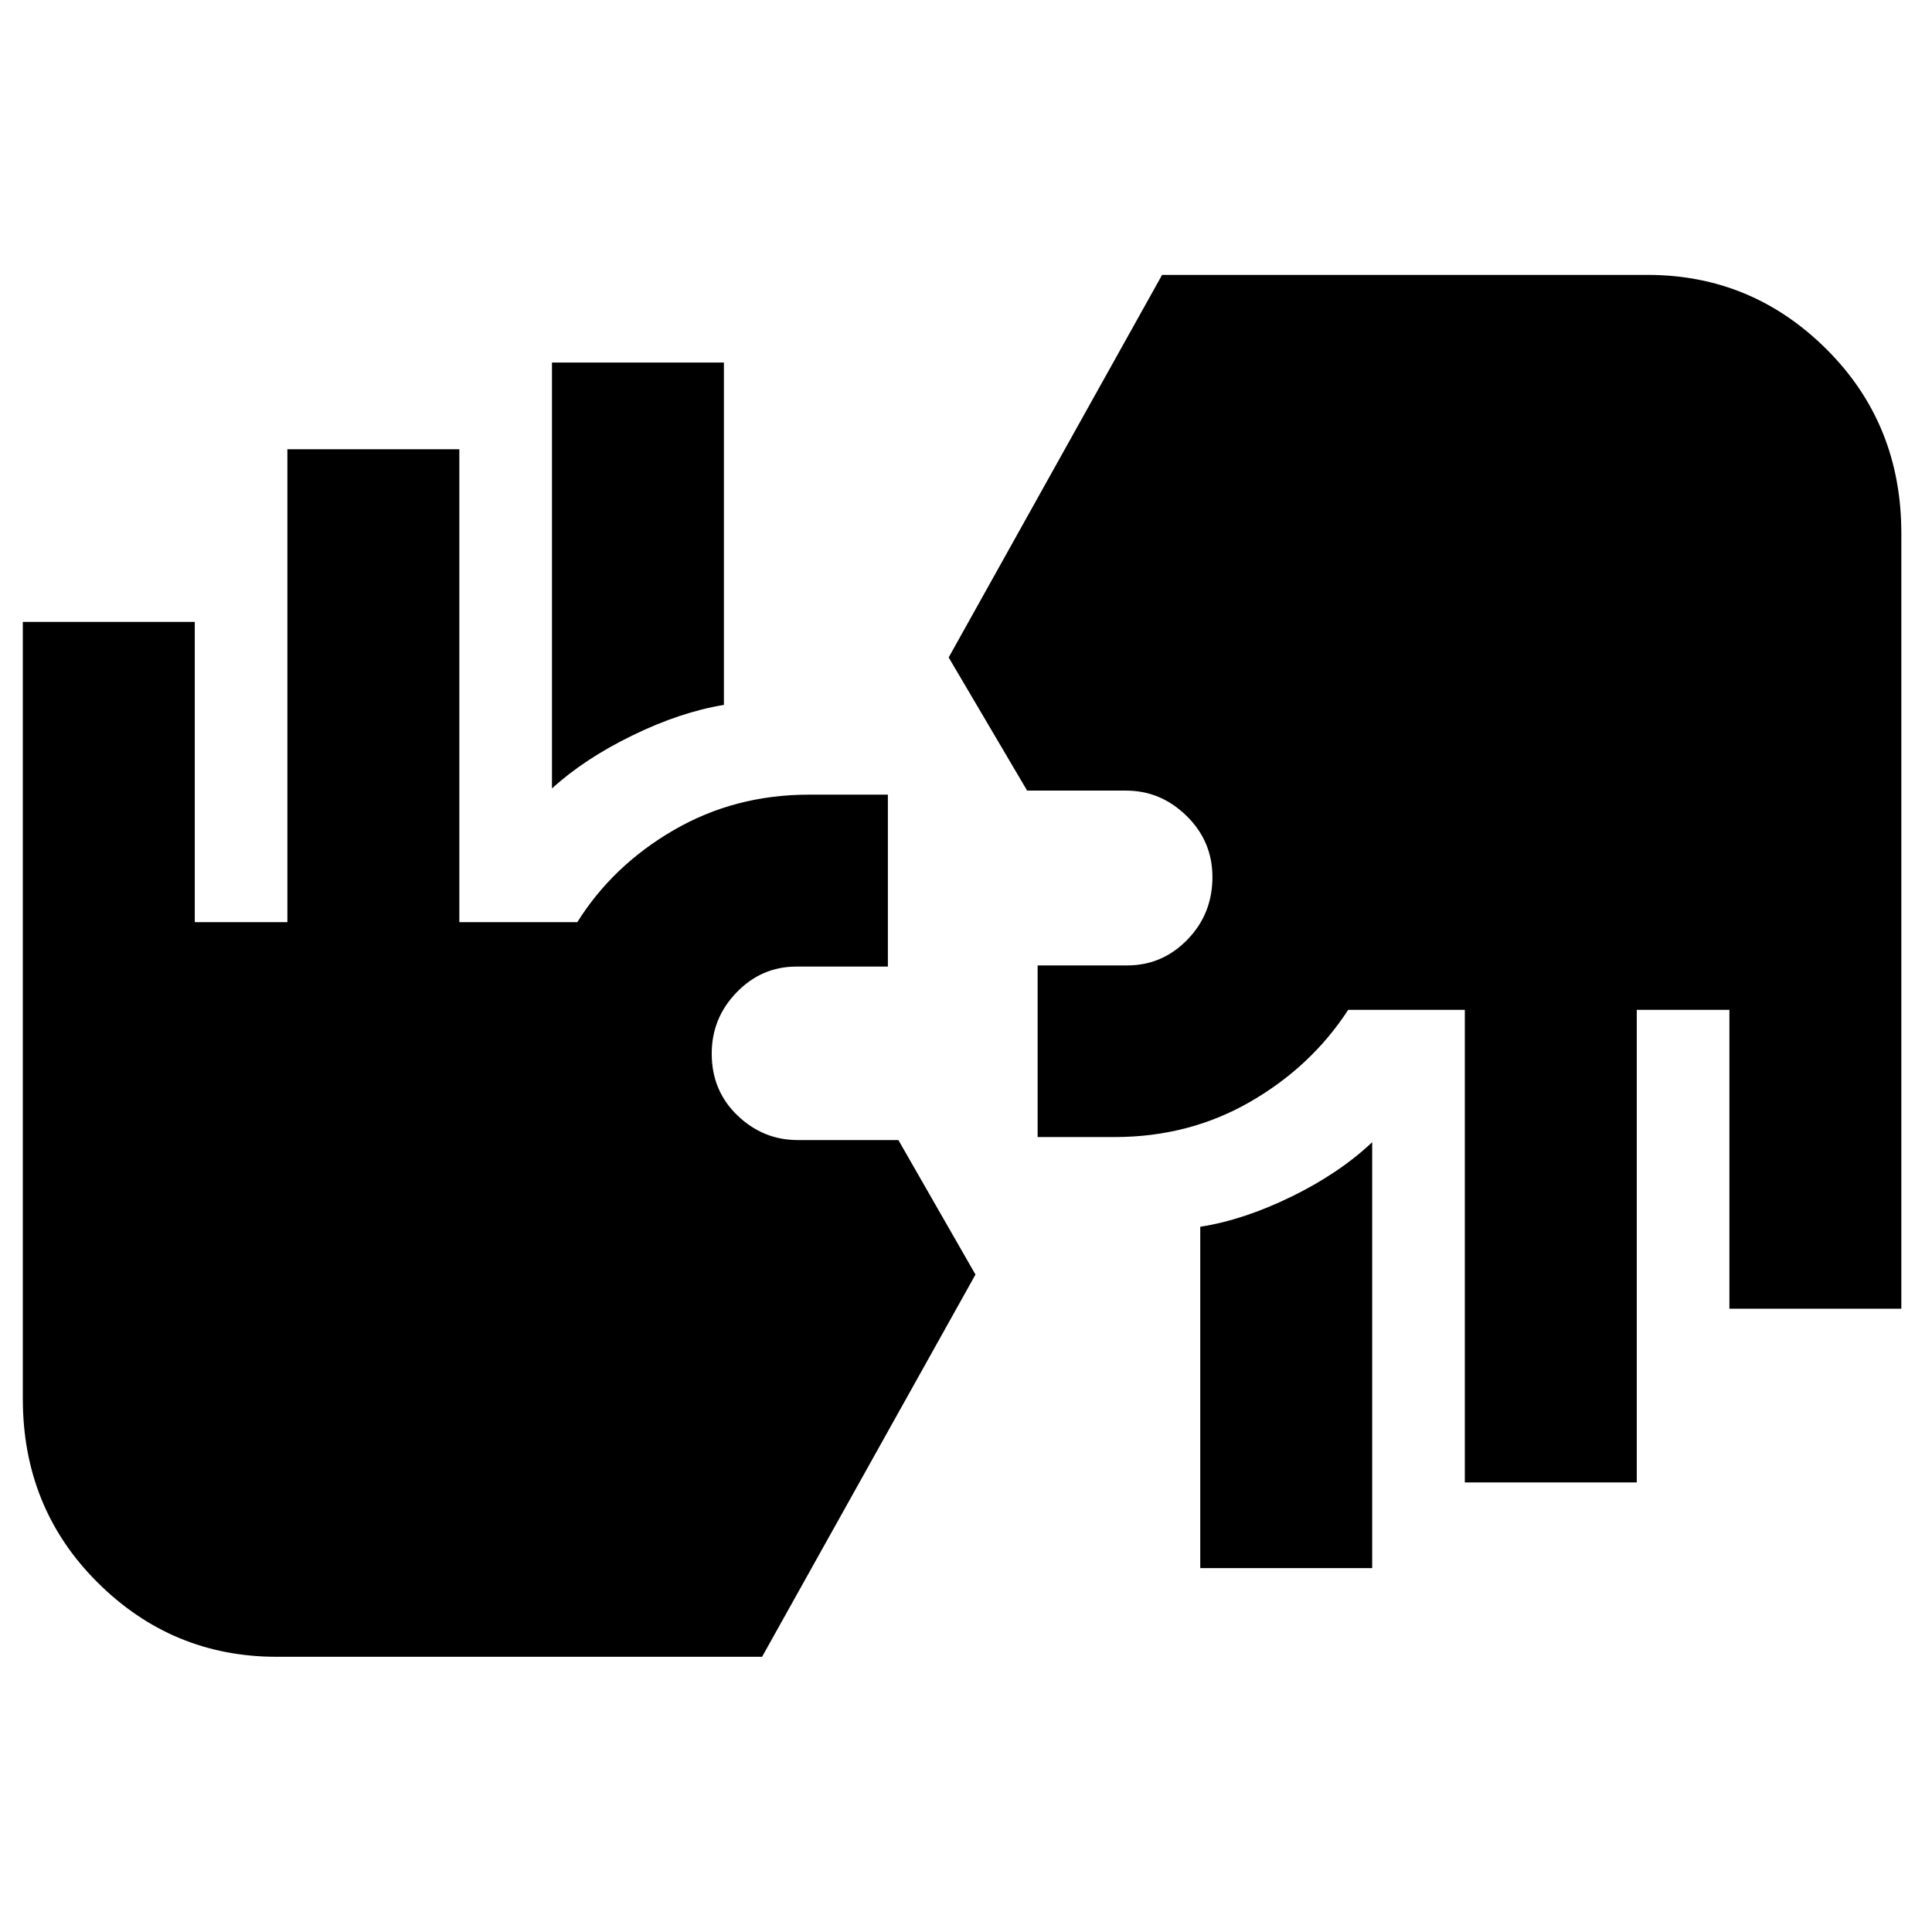 <svg xmlns="http://www.w3.org/2000/svg" height="40" viewBox="0 -960 960 960" width="40"><path d="M137.47-136.75q-51.91 0-89.02-36.96-37.11-36.95-37.11-91.25v-386.01h85.44v149.19h46.02v-234.99h85.44v234.99h58.62q17.65-28.19 47.98-45.78 30.33-17.58 67.13-17.58h39.21v85.43h-45.5q-17.23 0-29.63 12.78-12.4 12.79-12.4 30.47 0 18.45 12.77 30.7t29.93 12.25h50.05l38.31 66.83-106.04 189.93h-241.2Zm458.93-44.07v-169.61q21.56-3.36 45.34-14.98 23.77-11.62 40.09-27.03v211.62H596.4Zm131.46-42.57v-234.83h-57.95q-18.32 28.19-48.7 45.7-30.38 17.51-67.32 17.51h-38.3v-85.28h44.56q17.36 0 29.83-12.78 12.47-12.79 12.47-31.13 0-17.79-12.84-30.37-12.83-12.59-30.1-12.59h-49.14l-38.98-66.16 106.05-190.09h241.19q51.91 0 89.02 37.01 37.11 37 37.11 91.36v385.34h-85.43v-148.52H813.3v234.83h-85.44ZM274.27-568.22v-211.63h85.43v170.11q-21.56 3.53-45.41 15.15-23.86 11.62-40.02 26.37Z"/></svg>